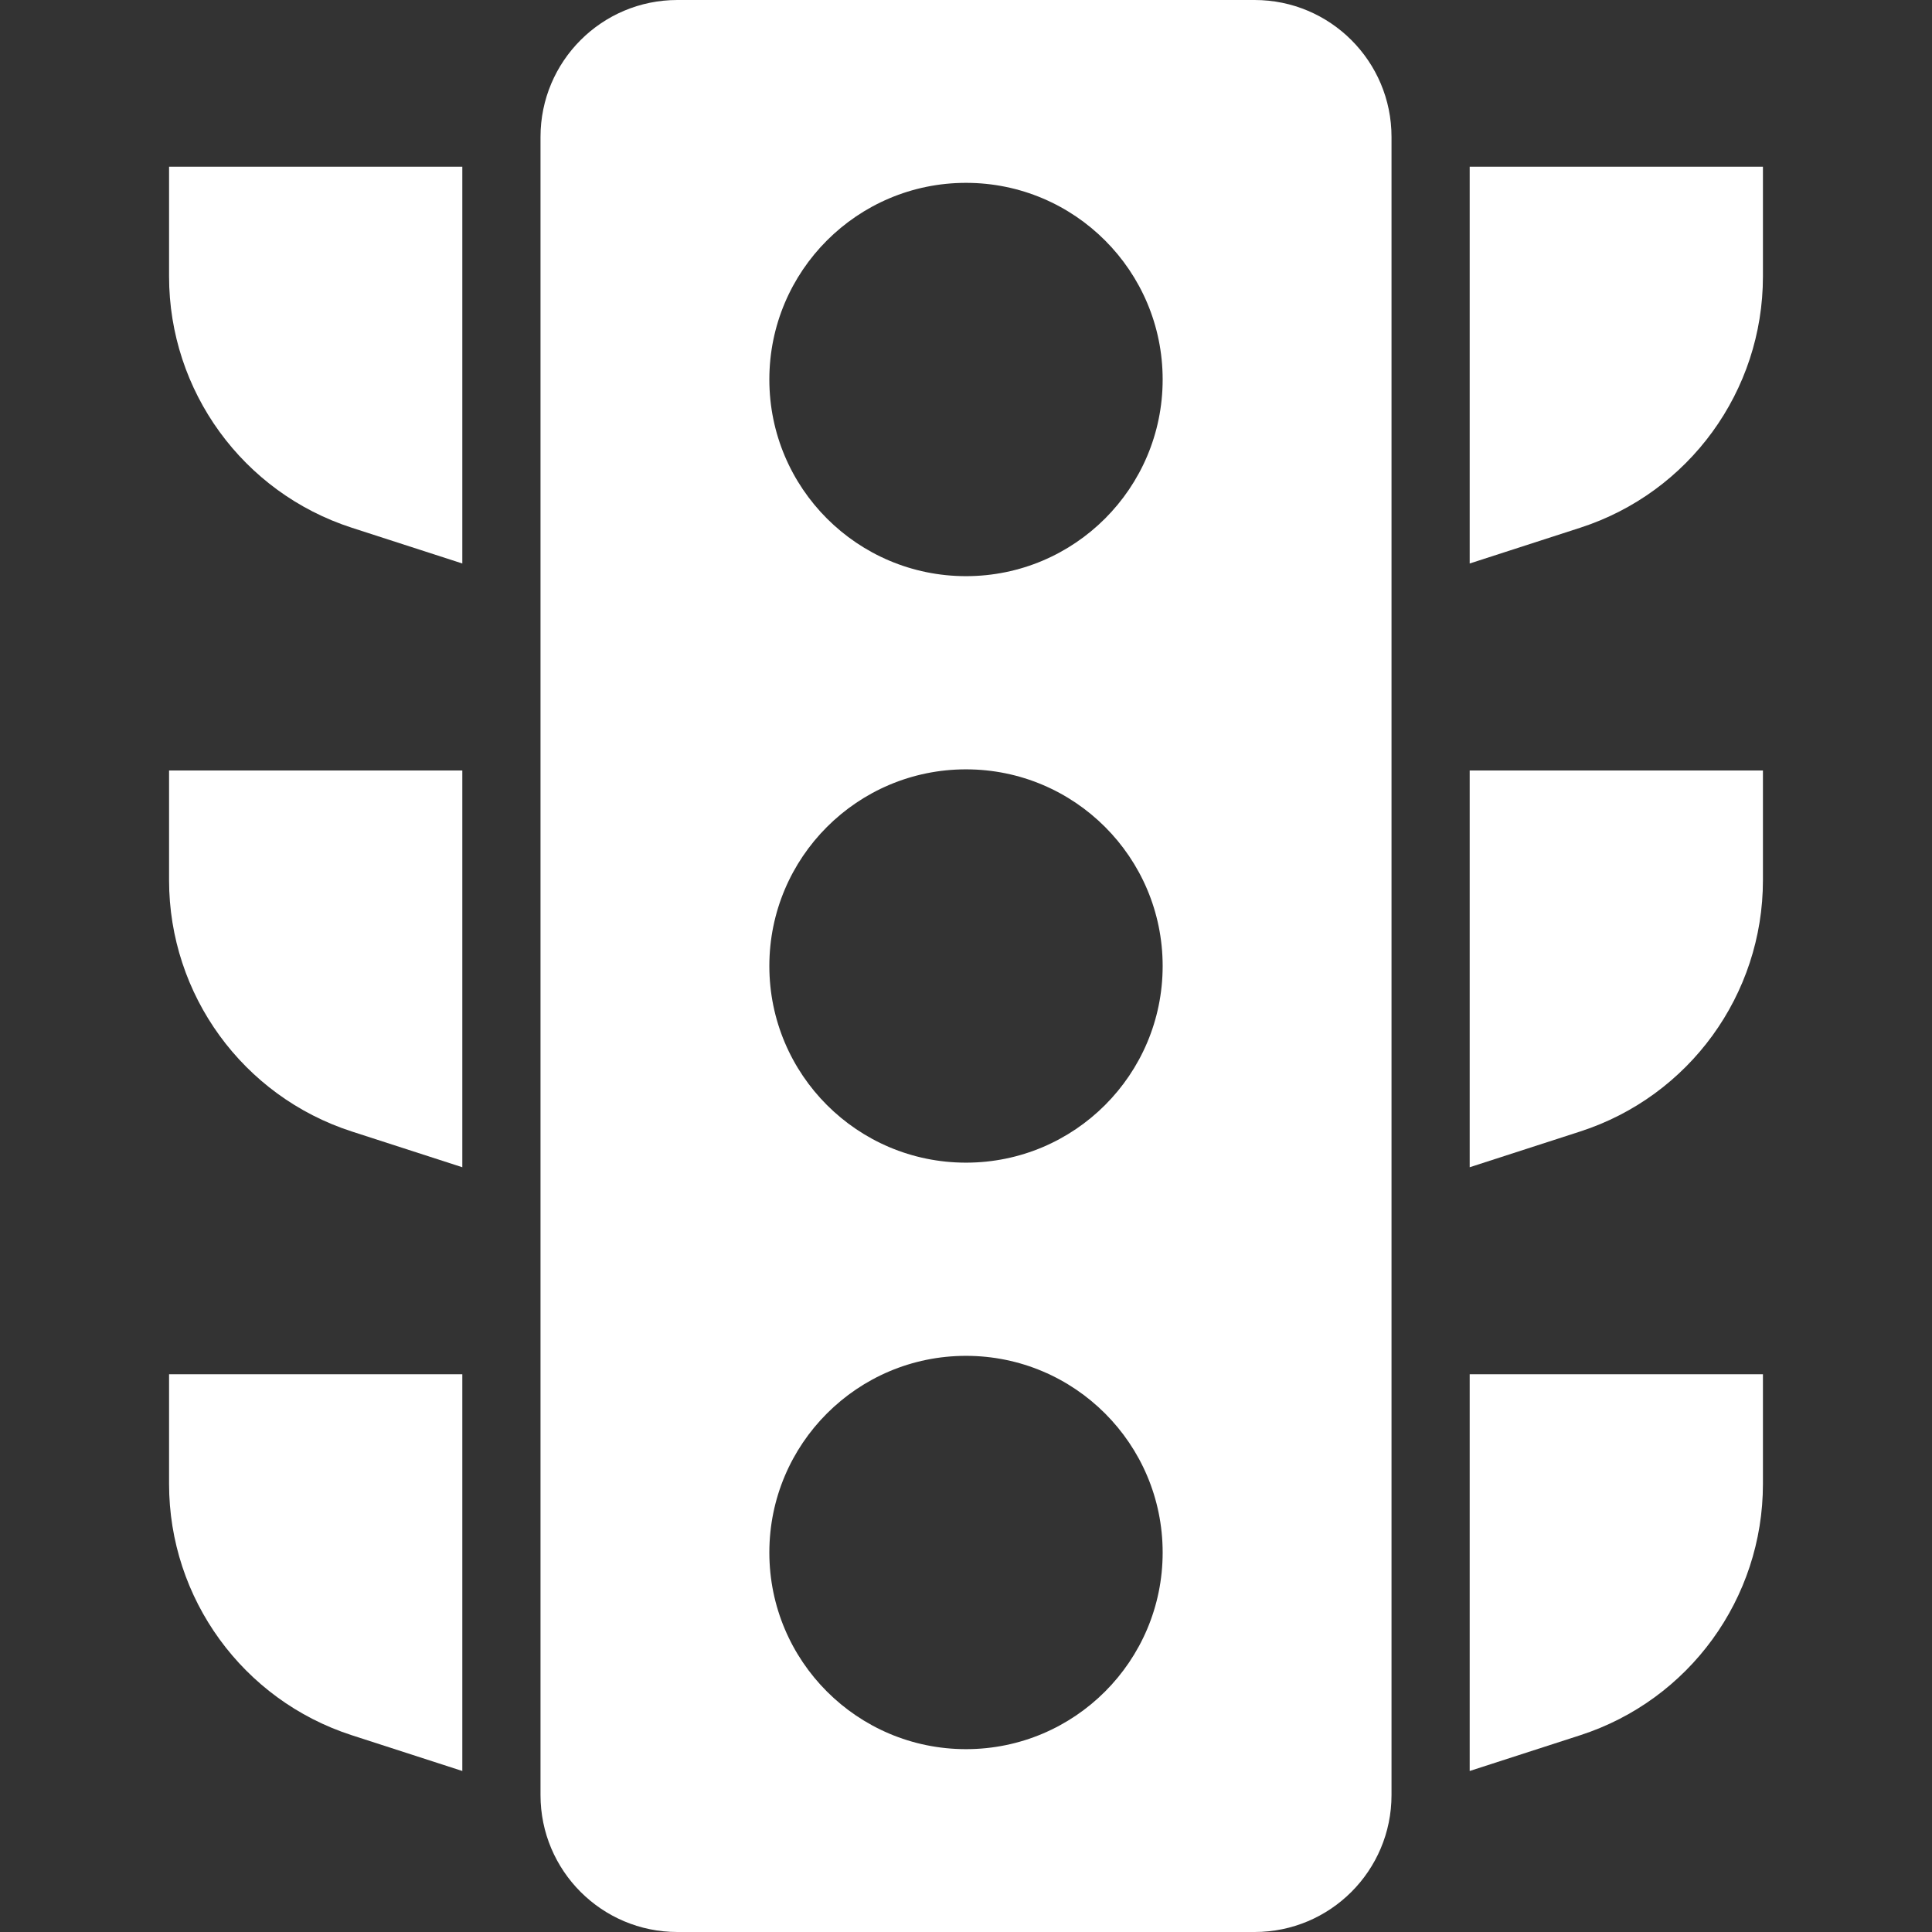 <?xml version="1.0" encoding="utf-8"?>

<!DOCTYPE svg PUBLIC "-//W3C//DTD SVG 1.1//EN" "http://www.w3.org/Graphics/SVG/1.1/DTD/svg11.dtd">
<!-- Uploaded to: SVG Repo, www.svgrepo.com, Generator: SVG Repo Mixer Tools -->
<svg height="800px" width="800px" version="1.1" id="_x32_" xmlns="http://www.w3.org/2000/svg" xmlns:xlink="http://www.w3.org/1999/xlink" 
	 viewBox="0 0 512 512"  xml:space="preserve">
<rect x="0" y="0" width="512" height="512" fill="#333333" stroke="none"/>
<style type="text/css">
	.st0{fill:#FFF;}
</style>
<g>
	<path class="st0" d="M332.482,0H179.517c-20.036,0-36.276,16.241-36.276,36.285v439.429c0,20.045,16.24,36.286,36.276,36.286
		h152.964c20.036,0,36.285-16.241,36.285-36.286V36.285C368.767,16.241,352.517,0,332.482,0z M256,463.545
		c-28.786,0-52.116-23.339-52.116-52.116c0-28.777,23.33-52.116,52.116-52.116c28.786,0,52.116,23.339,52.116,52.116
		C308.116,440.206,284.785,463.545,256,463.545z M256,308.116c-28.786,0-52.116-23.339-52.116-52.116s23.33-52.116,52.116-52.116
		c28.786,0,52.116,23.339,52.116,52.116S284.785,308.116,256,308.116z M256,152.688c-28.786,0-52.116-23.339-52.116-52.116
		c0-28.777,23.33-52.116,52.116-52.116c28.786,0,52.116,23.339,52.116,52.116C308.116,129.348,284.785,152.688,256,152.688z"/>
	<path class="st0" d="M44.804,73.276c0,30.349,19.553,57.242,48.428,66.581l29.286,9.473V44.188H44.804V73.276z"/>
	<path class="st0" d="M44.804,233.276c0,30.349,19.553,57.242,48.428,66.581l29.286,9.473V204.188H44.804V233.276z"/>
	<path class="st0" d="M44.804,393.276c0,30.349,19.553,57.242,48.428,66.581l29.286,9.473V364.188H44.804V393.276z"/>
	<path class="st0" d="M389.482,44.188V149.33l29.285-9.473c28.875-9.339,48.429-36.232,48.429-66.581V44.188H389.482z"/>
	<path class="st0" d="M389.482,309.33l29.285-9.473c28.875-9.339,48.429-36.232,48.429-66.581v-29.089h-77.714V309.33z"/>
	<path class="st0" d="M389.482,469.33l29.285-9.473c28.875-9.339,48.429-36.232,48.429-66.581v-29.089h-77.714V469.33z"/>
</g>
</svg>